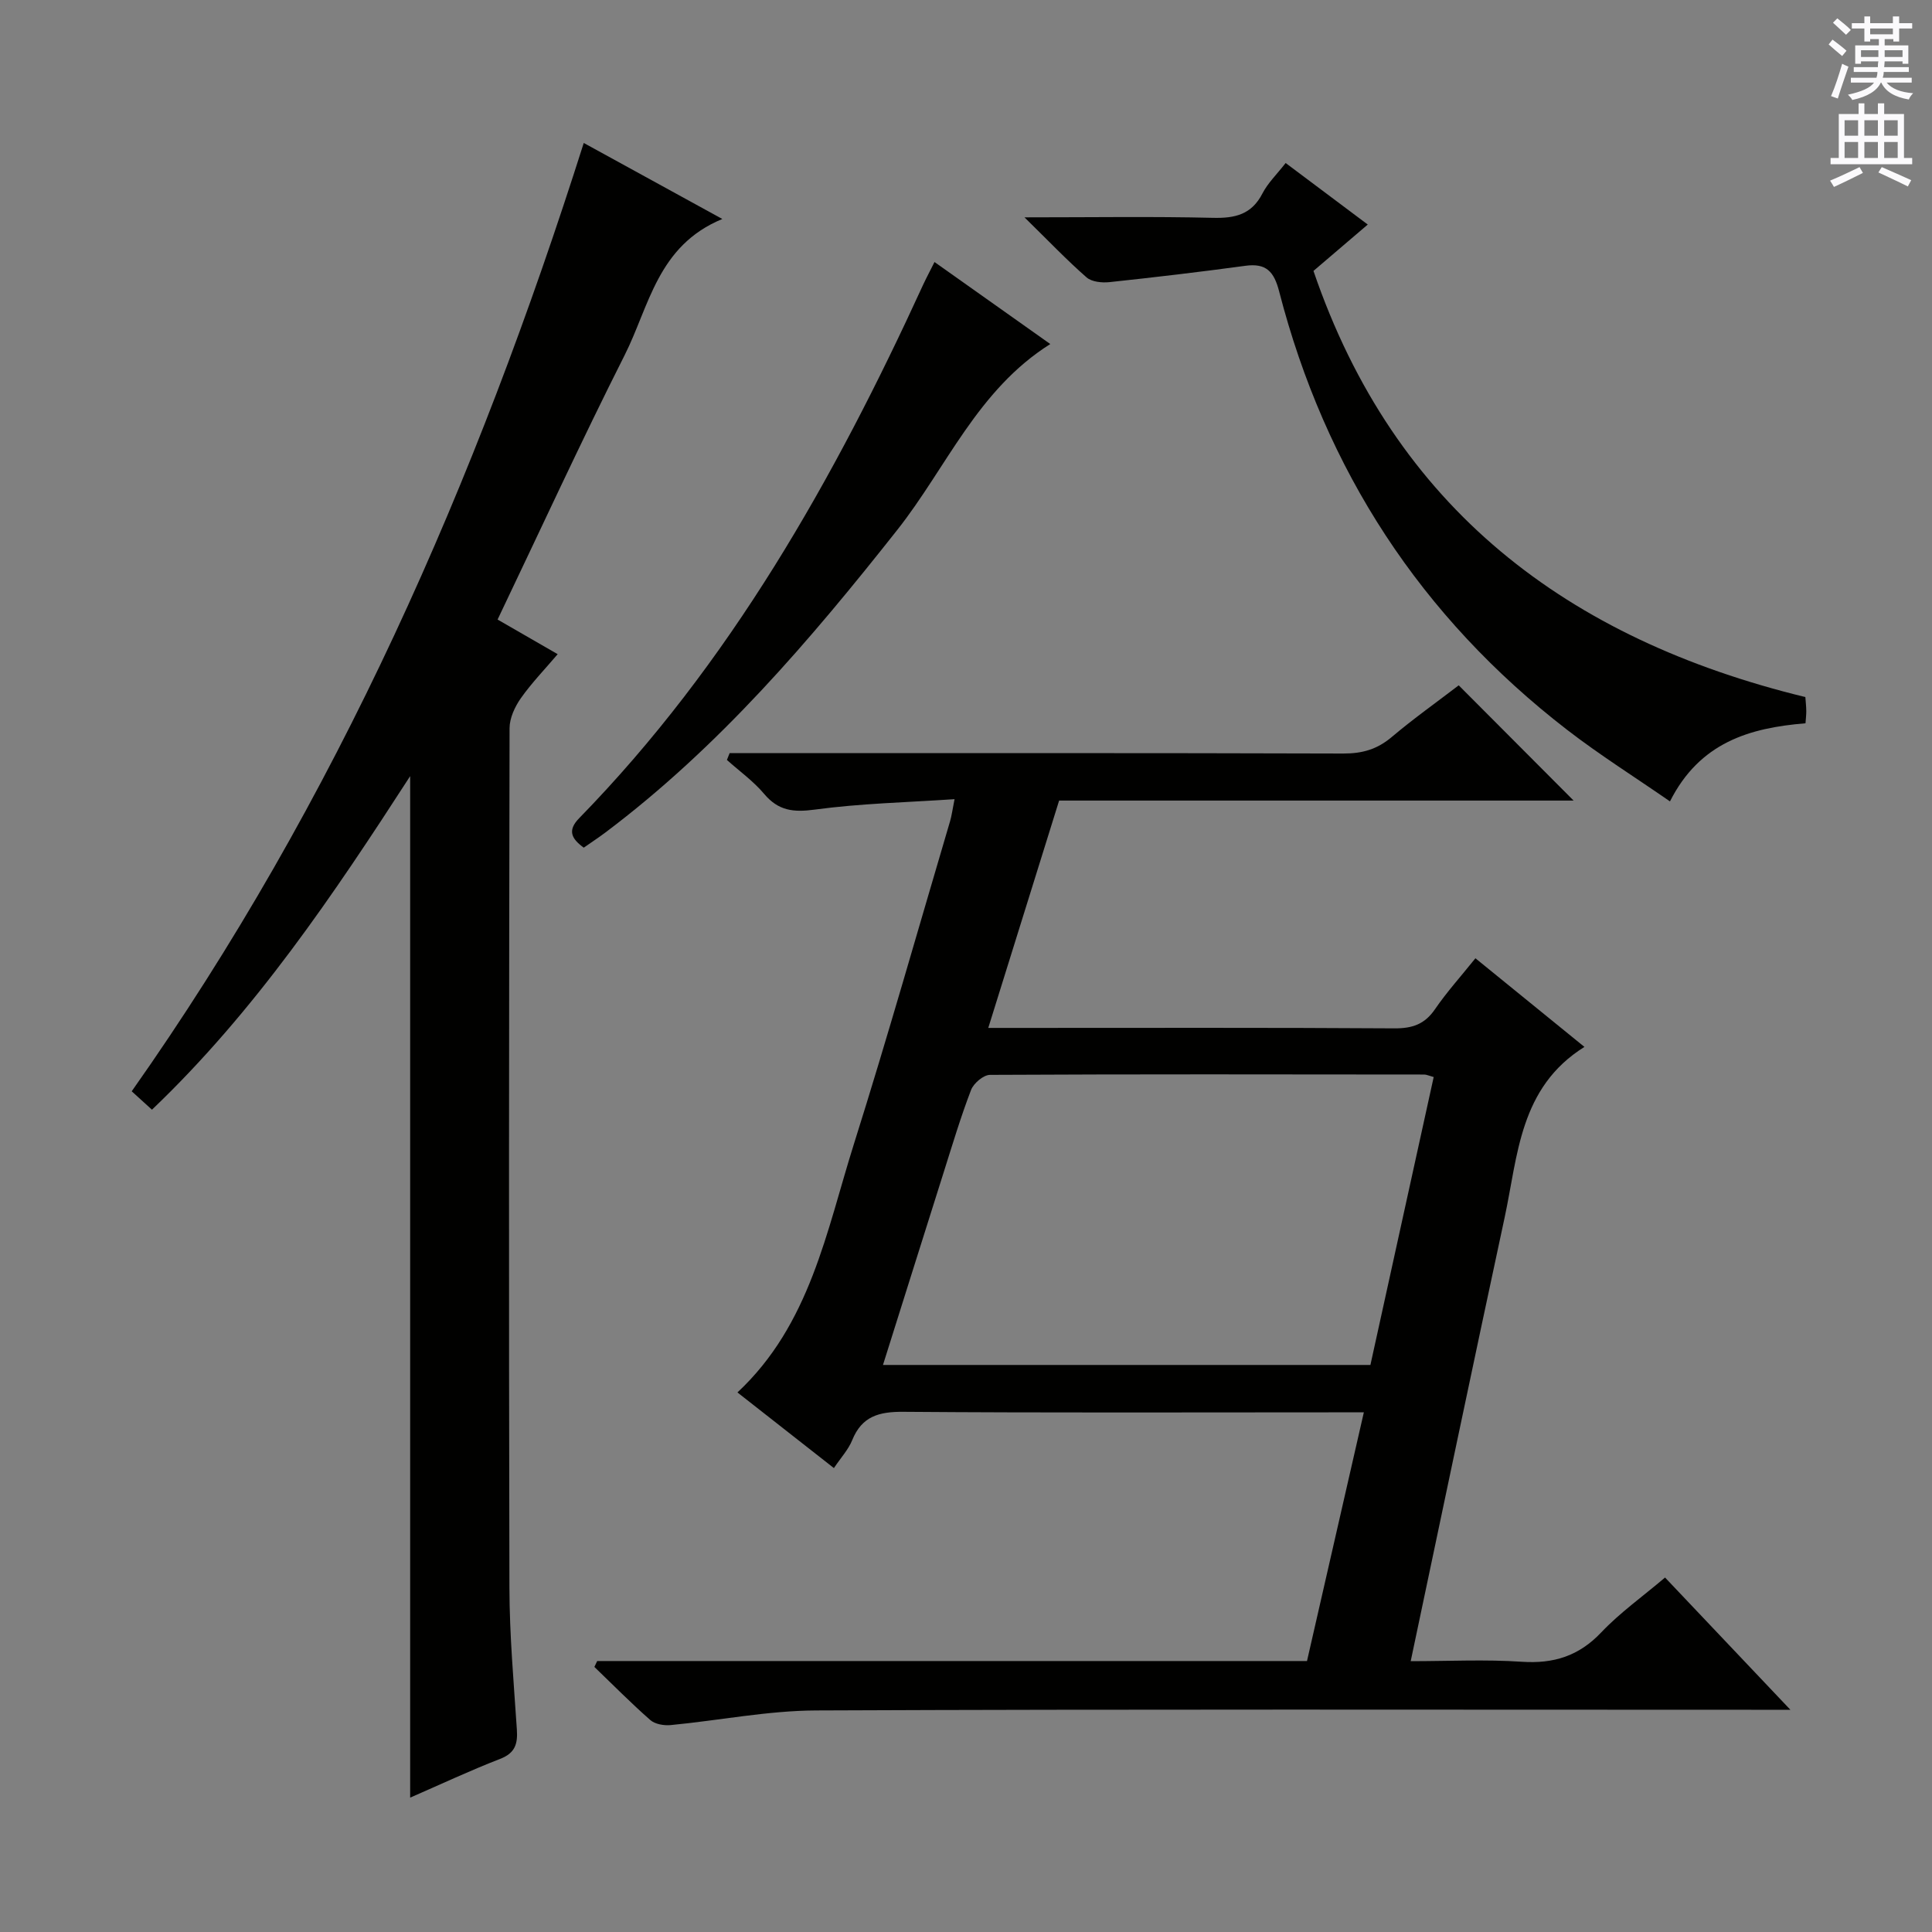 <svg enable-background="new 0 0 400 400" viewBox="0 0 400 400" xmlns="http://www.w3.org/2000/svg"><rect x="0" y="0" width="400" height="400" fill="#808080" stroke="none"/><g fill="#010100"><path d="m123.64 343.9h146.96c3.91-17.11 7.74-33.85 11.77-51.49-2.56 0-4.46 0-6.37 0-29.66 0-59.32.12-88.97-.11-5.04-.04-8.59.92-10.59 5.87-.79 1.95-2.32 3.59-3.79 5.78-6.67-5.23-13.14-10.3-19.97-15.66 15.06-14.06 18.42-33.37 24.13-51.49 6.98-22.15 13.3-44.5 19.89-66.77.33-1.11.47-2.26.93-4.57-9.93.67-19.5.88-28.94 2.16-4.45.6-7.54.24-10.49-3.26-2.22-2.64-5.11-4.7-7.7-7.02.19-.47.38-.94.56-1.41h5.13c40.65 0 81.31-.05 121.96.08 3.9.01 6.99-.88 9.97-3.4 4.55-3.84 9.43-7.3 13.89-10.72 8.03 8.05 15.77 15.82 23.79 23.86-35.41 0-70.9 0-106.52 0-4.93 15.8-9.7 31.1-14.67 47.07h6.12c25.99 0 51.99-.08 77.98.09 3.69.02 6.25-.84 8.38-3.95 2.43-3.55 5.34-6.77 8.38-10.56 7.64 6.21 15.05 12.23 22.57 18.35-13.48 8.42-13.76 22.51-16.53 35.36-6.52 30.31-12.86 60.66-19.44 91.82 7.9 0 15.48-.39 23.01.12 6.6.44 11.81-1.19 16.44-6.08 3.87-4.08 8.54-7.4 13.21-11.36 8.41 8.88 16.73 17.65 25.95 27.38-2.81 0-4.53 0-6.24 0-65.15 0-130.3-.14-195.44.14-10.05.04-20.09 2.07-30.14 3.03-1.39.13-3.24-.18-4.22-1.04-4-3.51-7.74-7.31-11.58-11 .2-.39.39-.8.58-1.22zm59.17-61.3h100.92c4.38-19.95 8.74-39.76 13.1-59.61-1.02-.28-1.5-.52-1.97-.52-29.97-.03-59.93-.09-89.9.07-1.35.01-3.38 1.74-3.91 3.12-2.14 5.57-3.85 11.3-5.65 16.99-4.15 13.11-8.26 26.21-12.59 39.95z"/><path d="m84.92 372.18c0-70.62 0-140.77 0-211.49-15.92 24.62-32.11 48.69-53.46 69.06-1.47-1.34-2.68-2.44-4.19-3.81 42.44-60.19 71.35-126.27 93.59-196.34 9.05 4.97 18.24 10 28.69 15.74-13.44 5.53-15.12 18.08-20.22 28.18-9.05 17.93-17.44 36.19-26.31 54.75 3.9 2.25 7.88 4.54 12.44 7.17-2.67 3.14-5.39 5.95-7.62 9.11-1.24 1.76-2.33 4.11-2.34 6.19-.12 59.31-.17 118.63-.03 177.94.02 9.79.89 19.58 1.54 29.37.2 2.98-.33 4.9-3.47 6.11-6.31 2.45-12.46 5.34-18.62 8.02z"/><path d="m212.11 45c14.09 0 26.56-.2 39.02.1 4.58.11 8-.68 10.24-5.04 1.12-2.17 2.98-3.96 4.81-6.31 5.69 4.26 11.21 8.4 17 12.74-3.82 3.26-7.43 6.35-11.24 9.6 16.76 49.13 52.59 76.25 101.84 88.23.07.96.18 1.93.19 2.9.01.79-.1 1.58-.16 2.53-11.63.95-21.91 3.98-28.06 16.17-7.28-5.04-14.54-9.6-21.3-14.82-30.29-23.38-50.07-53.78-59.62-90.78-1.06-4.1-2.68-5.88-6.99-5.29-9.35 1.27-18.73 2.38-28.11 3.38-1.57.17-3.7-.04-4.77-.98-4.1-3.59-7.88-7.56-12.85-12.43z"/><path d="m193.48 54.25c8 5.66 15.83 11.21 23.97 16.98-15.1 9.51-21.47 25.56-31.66 38.46-18.1 22.92-36.96 45-60.45 62.67-1.45 1.09-2.97 2.08-4.48 3.14-2.54-1.85-3.43-3.56-.96-6.09 31.24-32.01 52.81-70.26 71.26-110.53.7-1.5 1.48-2.94 2.32-4.63z"/></g><path d="m378.6 9.2.8-1c.9.7 1.9 1.4 2.9 2.3l-.9 1.1c-1.1-.9-2-1.7-2.8-2.4zm.5 10.7c.9-2.1 1.6-4.3 2.3-6.7.4.2.8.4 1.3.6-.7 2.1-1.5 4.3-2.2 6.6zm.4-15.2.9-.9c1 .8 2 1.6 2.8 2.4l-1 1c-1-.9-1.9-1.8-2.7-2.5zm12.5-1.3h1.2v1.4h2.7v1.1h-2.7v2.7h-1.2v-.5h-1.8v1.3h4.9v3.8h-1.2v-.5h-3.7c0 .4-.1.9-.1 1.2h5.1v1h-5.2c0 .5-.1.9-.2 1.2h6v1h-5.2c1.1 1.3 2.9 2 5.5 2.2-.4.4-.7.8-.9 1.3-2.9-.5-4.8-1.6-5.7-3.5h-.1c-.8 1.7-2.7 2.9-5.9 3.6-.2-.4-.6-.8-.9-1.1 2.8-.6 4.6-1.4 5.4-2.5h-4.8v-1h5.3c.1-.3.2-.7.2-1.2h-4.9v-1h5c0-.4 0-.8.1-1.2h-3.6v.5h-1.2v-3.8h4.9v-1.3h-1.8v.5h-1.2v-2.7h-2.6v-1.1h2.6v-1.4h1.2v1.4h4.7v-1.4zm-6.7 8.4h3.6c0-.4 0-.9 0-1.4h-3.6zm1.9-4.7h4.7v-1.2h-4.7zm6.7 3.3h-3.7v1.4h3.7z" fill="#fbfafc"/><path d="m384.7 21.4h1.3v2.2h2.8v-2.2h1.3v2.2h4.1v9.1h1.7v1.3h-16.9v-1.3h1.7v-9.1h4.1v-2.2zm.3 13.2.7 1.2c-1.8.9-3.8 1.9-6 2.9-.2-.4-.5-.8-.8-1.3 2.4-1 4.4-2 6.1-2.8zm-3.1-6.5h2.8v-3.2h-2.8zm0 4.6h2.8v-3.3h-2.8zm4.1-4.6h2.8v-3.2h-2.8zm0 4.6h2.8v-3.3h-2.8zm3.6 1.9c2.1.9 4.1 1.8 6.1 2.7l-.7 1.3c-2.2-1.1-4.2-2-6.1-2.9zm3.3-9.7h-2.8v3.2h2.8zm-2.8 7.8h2.8v-3.3h-2.8z" fill="#fbfafc"/></svg>